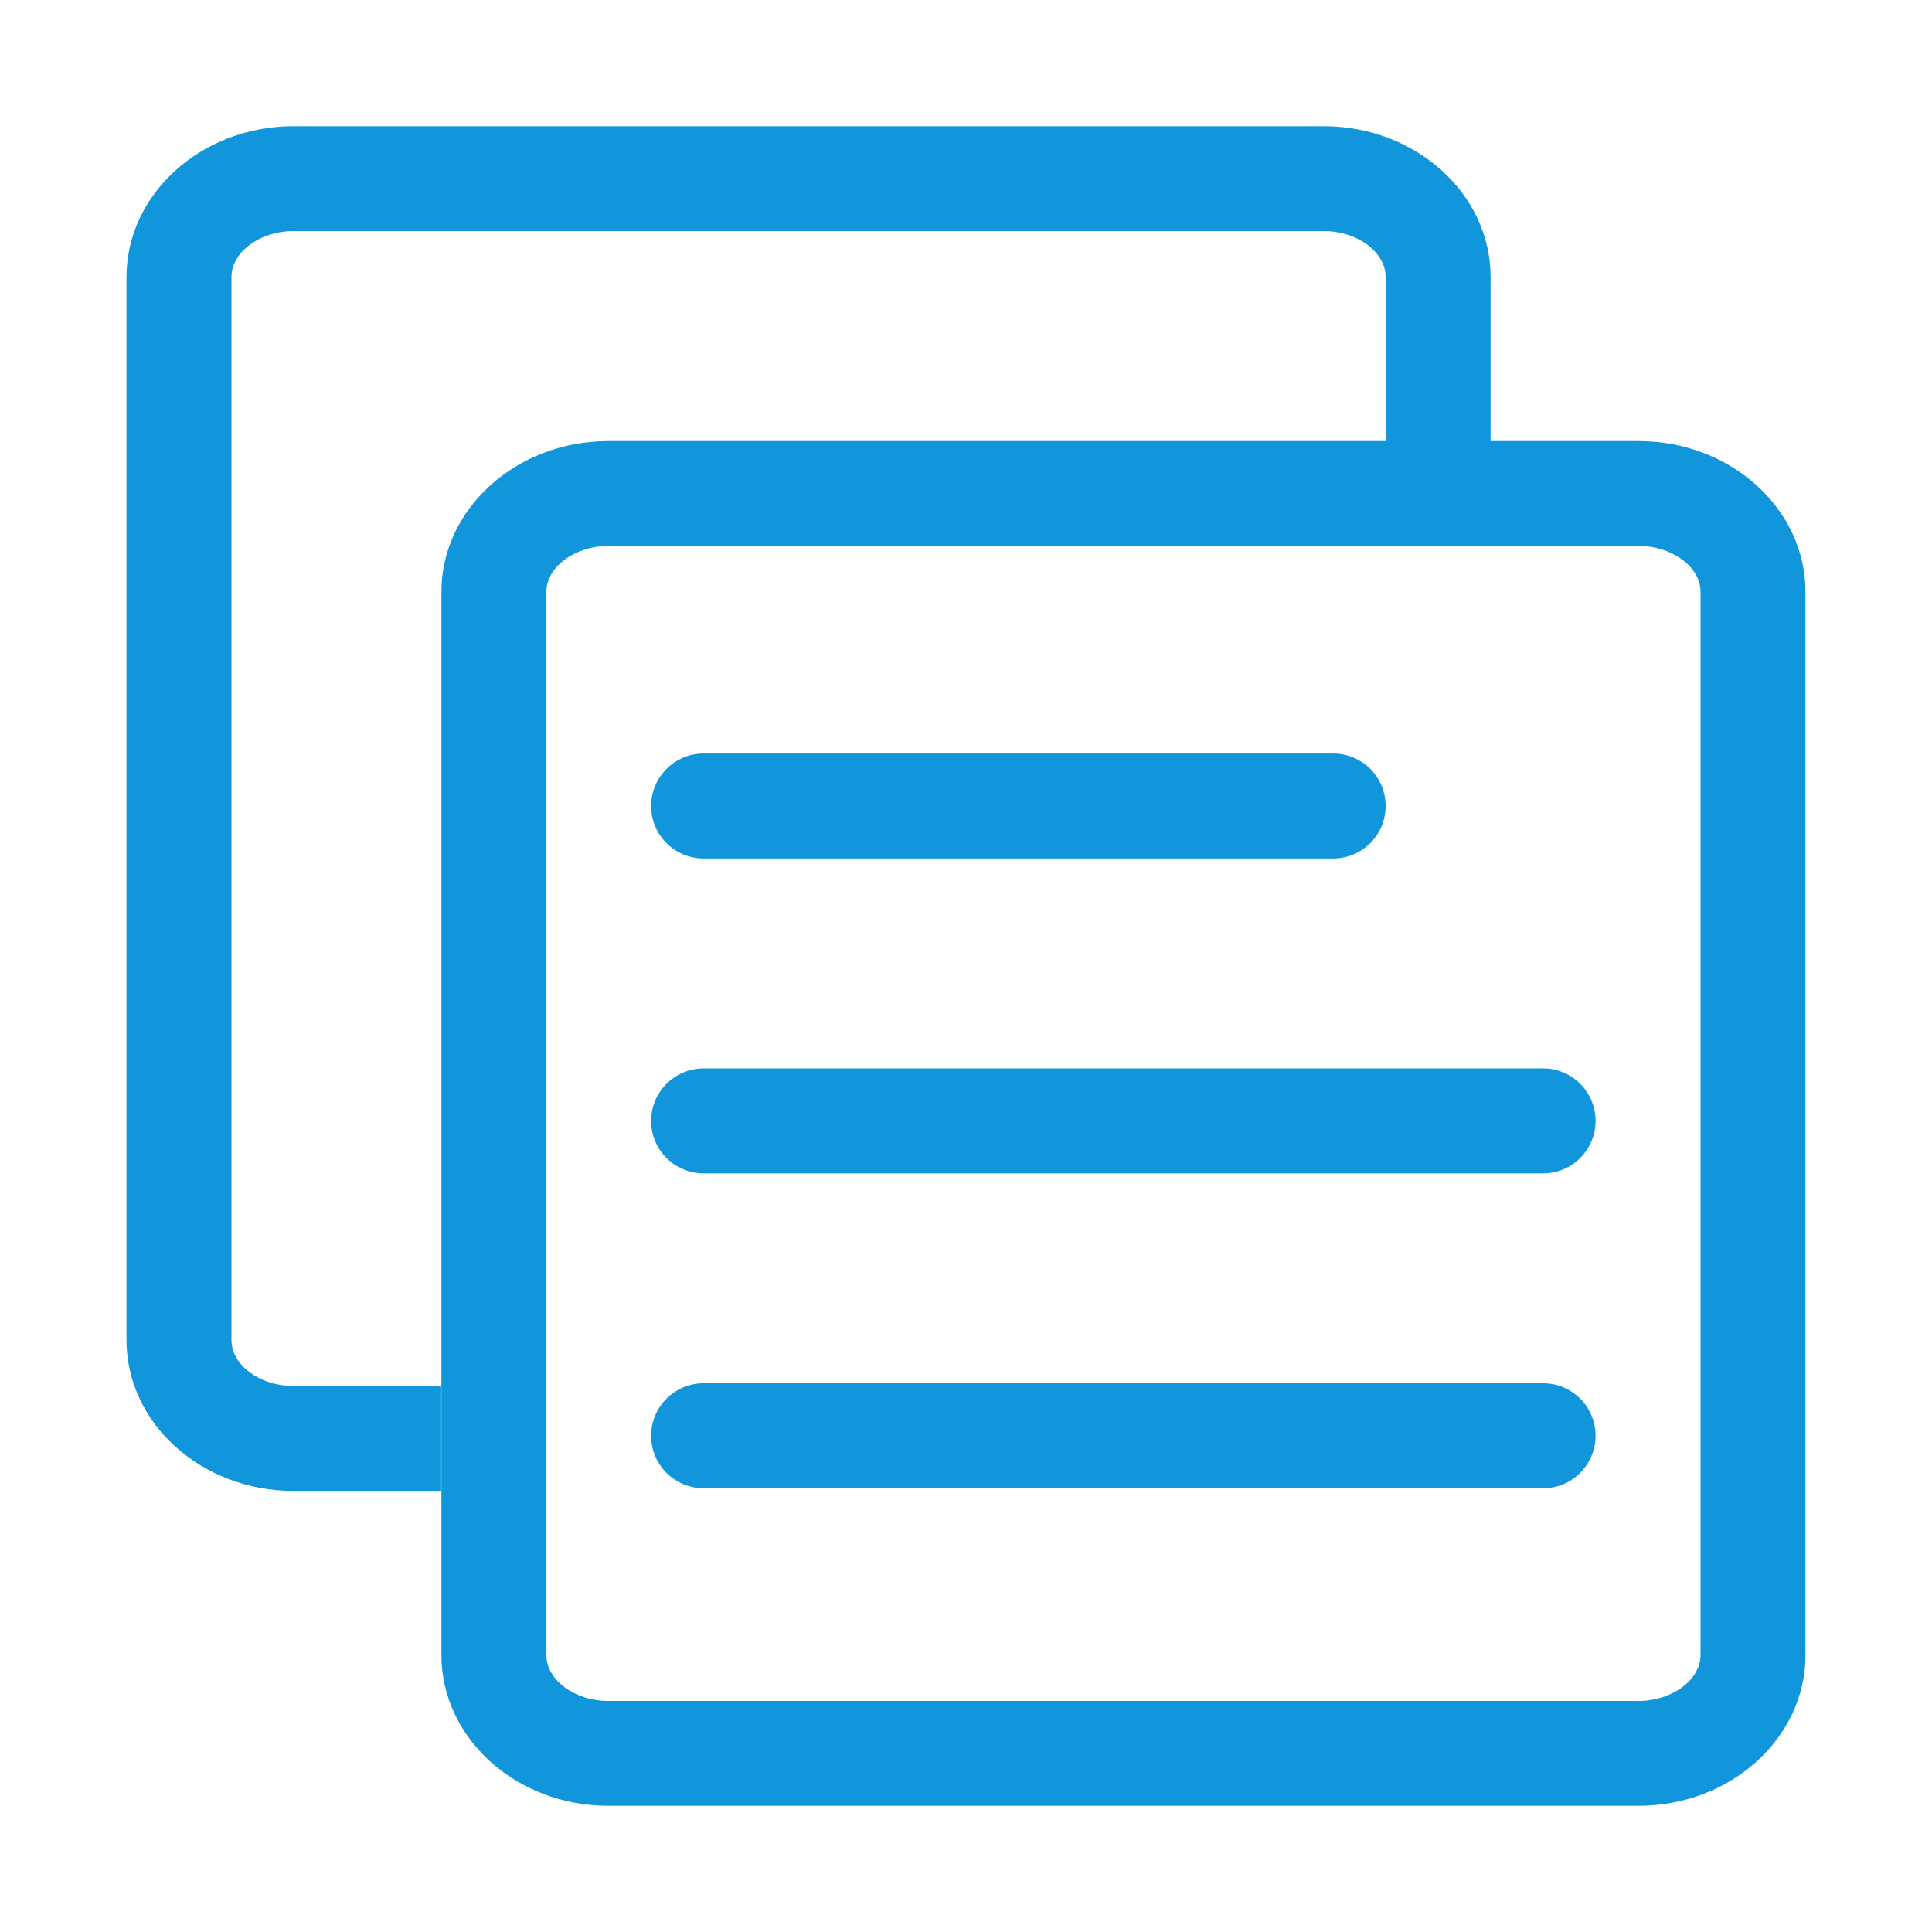<?xml version="1.0" standalone="no"?><!DOCTYPE svg PUBLIC "-//W3C//DTD SVG 1.1//EN" "http://www.w3.org/Graphics/SVG/1.1/DTD/svg11.dtd"><svg t="1648023441044" class="icon" viewBox="0 0 1024 1024" version="1.1" xmlns="http://www.w3.org/2000/svg" p-id="9382" xmlns:xlink="http://www.w3.org/1999/xlink" width="200" height="200"><defs><style type="text/css">@font-face { font-family: feedback-iconfont; src: url("//at.alicdn.com/t/font_1031158_u69w8yhxdu.woff2?t=1630033759944") format("woff2"), url("//at.alicdn.com/t/font_1031158_u69w8yhxdu.woff?t=1630033759944") format("woff"), url("//at.alicdn.com/t/font_1031158_u69w8yhxdu.ttf?t=1630033759944") format("truetype"); }
</style></defs><path d="M868.501 233.785l-78.449 0 0-86.979c0-44.062-39.659-79.917-88.446-79.917L212.434 66.888l-7.28 0-49.656 0c-48.679 0-88.446 35.856-88.446 79.917l0 274.954 0 288.538c0 44.06 39.659 79.917 88.446 79.917l78.341 0 0-55.579-78.341 0c-17.82 0-32.814-11.137-32.814-24.338L122.684 435.342 122.684 146.806c0-13.202 15.103-24.339 32.814-24.339l49.656 0 7.28 0 489.172 0c17.818 0 32.813 11.138 32.813 24.339l0 86.979L379.33 233.785l-7.28 0-49.655 0c-48.678 0-88.447 35.857-88.447 79.917l0 274.955 0 288.537c0 44.06 39.66 79.917 88.447 79.917l546.106 0c48.679 0 88.446-35.857 88.446-79.917L956.947 602.239 956.947 313.702C956.946 269.641 917.287 233.785 868.501 233.785zM901.316 588.657l0 288.537c0 13.202-15.104 24.339-32.815 24.339L322.394 901.533c-17.82 0-32.814-11.138-32.814-24.339L289.58 602.239 289.58 313.702c0-13.202 15.104-24.339 32.814-24.339l49.655 0 7.28 0 489.171 0c17.82 0 32.815 11.138 32.815 24.339L901.315 588.657z" p-id="9383" fill="#1296db"></path><path d="M372.919 455.009l333.683 0c15.322 0 27.818-12.386 27.818-27.816 0-15.321-12.387-27.817-27.818-27.817L372.919 399.377c-15.321 0-27.817 12.496-27.817 27.817C345.103 442.622 357.599 455.009 372.919 455.009z" p-id="9384" fill="#1296db"></path><path d="M817.867 566.273 372.919 566.273c-15.321 0-27.817 12.496-27.817 27.817 0 15.429 12.496 27.817 27.817 27.817l444.948 0c15.322 0 27.818-12.386 27.818-27.817C845.684 578.769 833.296 566.273 817.867 566.273z" p-id="9385" fill="#1296db"></path><path d="M817.867 733.169 372.919 733.169c-15.321 0-27.817 12.496-27.817 27.817 0 15.429 12.496 27.817 27.817 27.817l444.948 0c15.322 0 27.818-12.386 27.818-27.817C845.684 745.665 833.296 733.169 817.867 733.169z" p-id="9386" fill="#1296db"></path></svg>